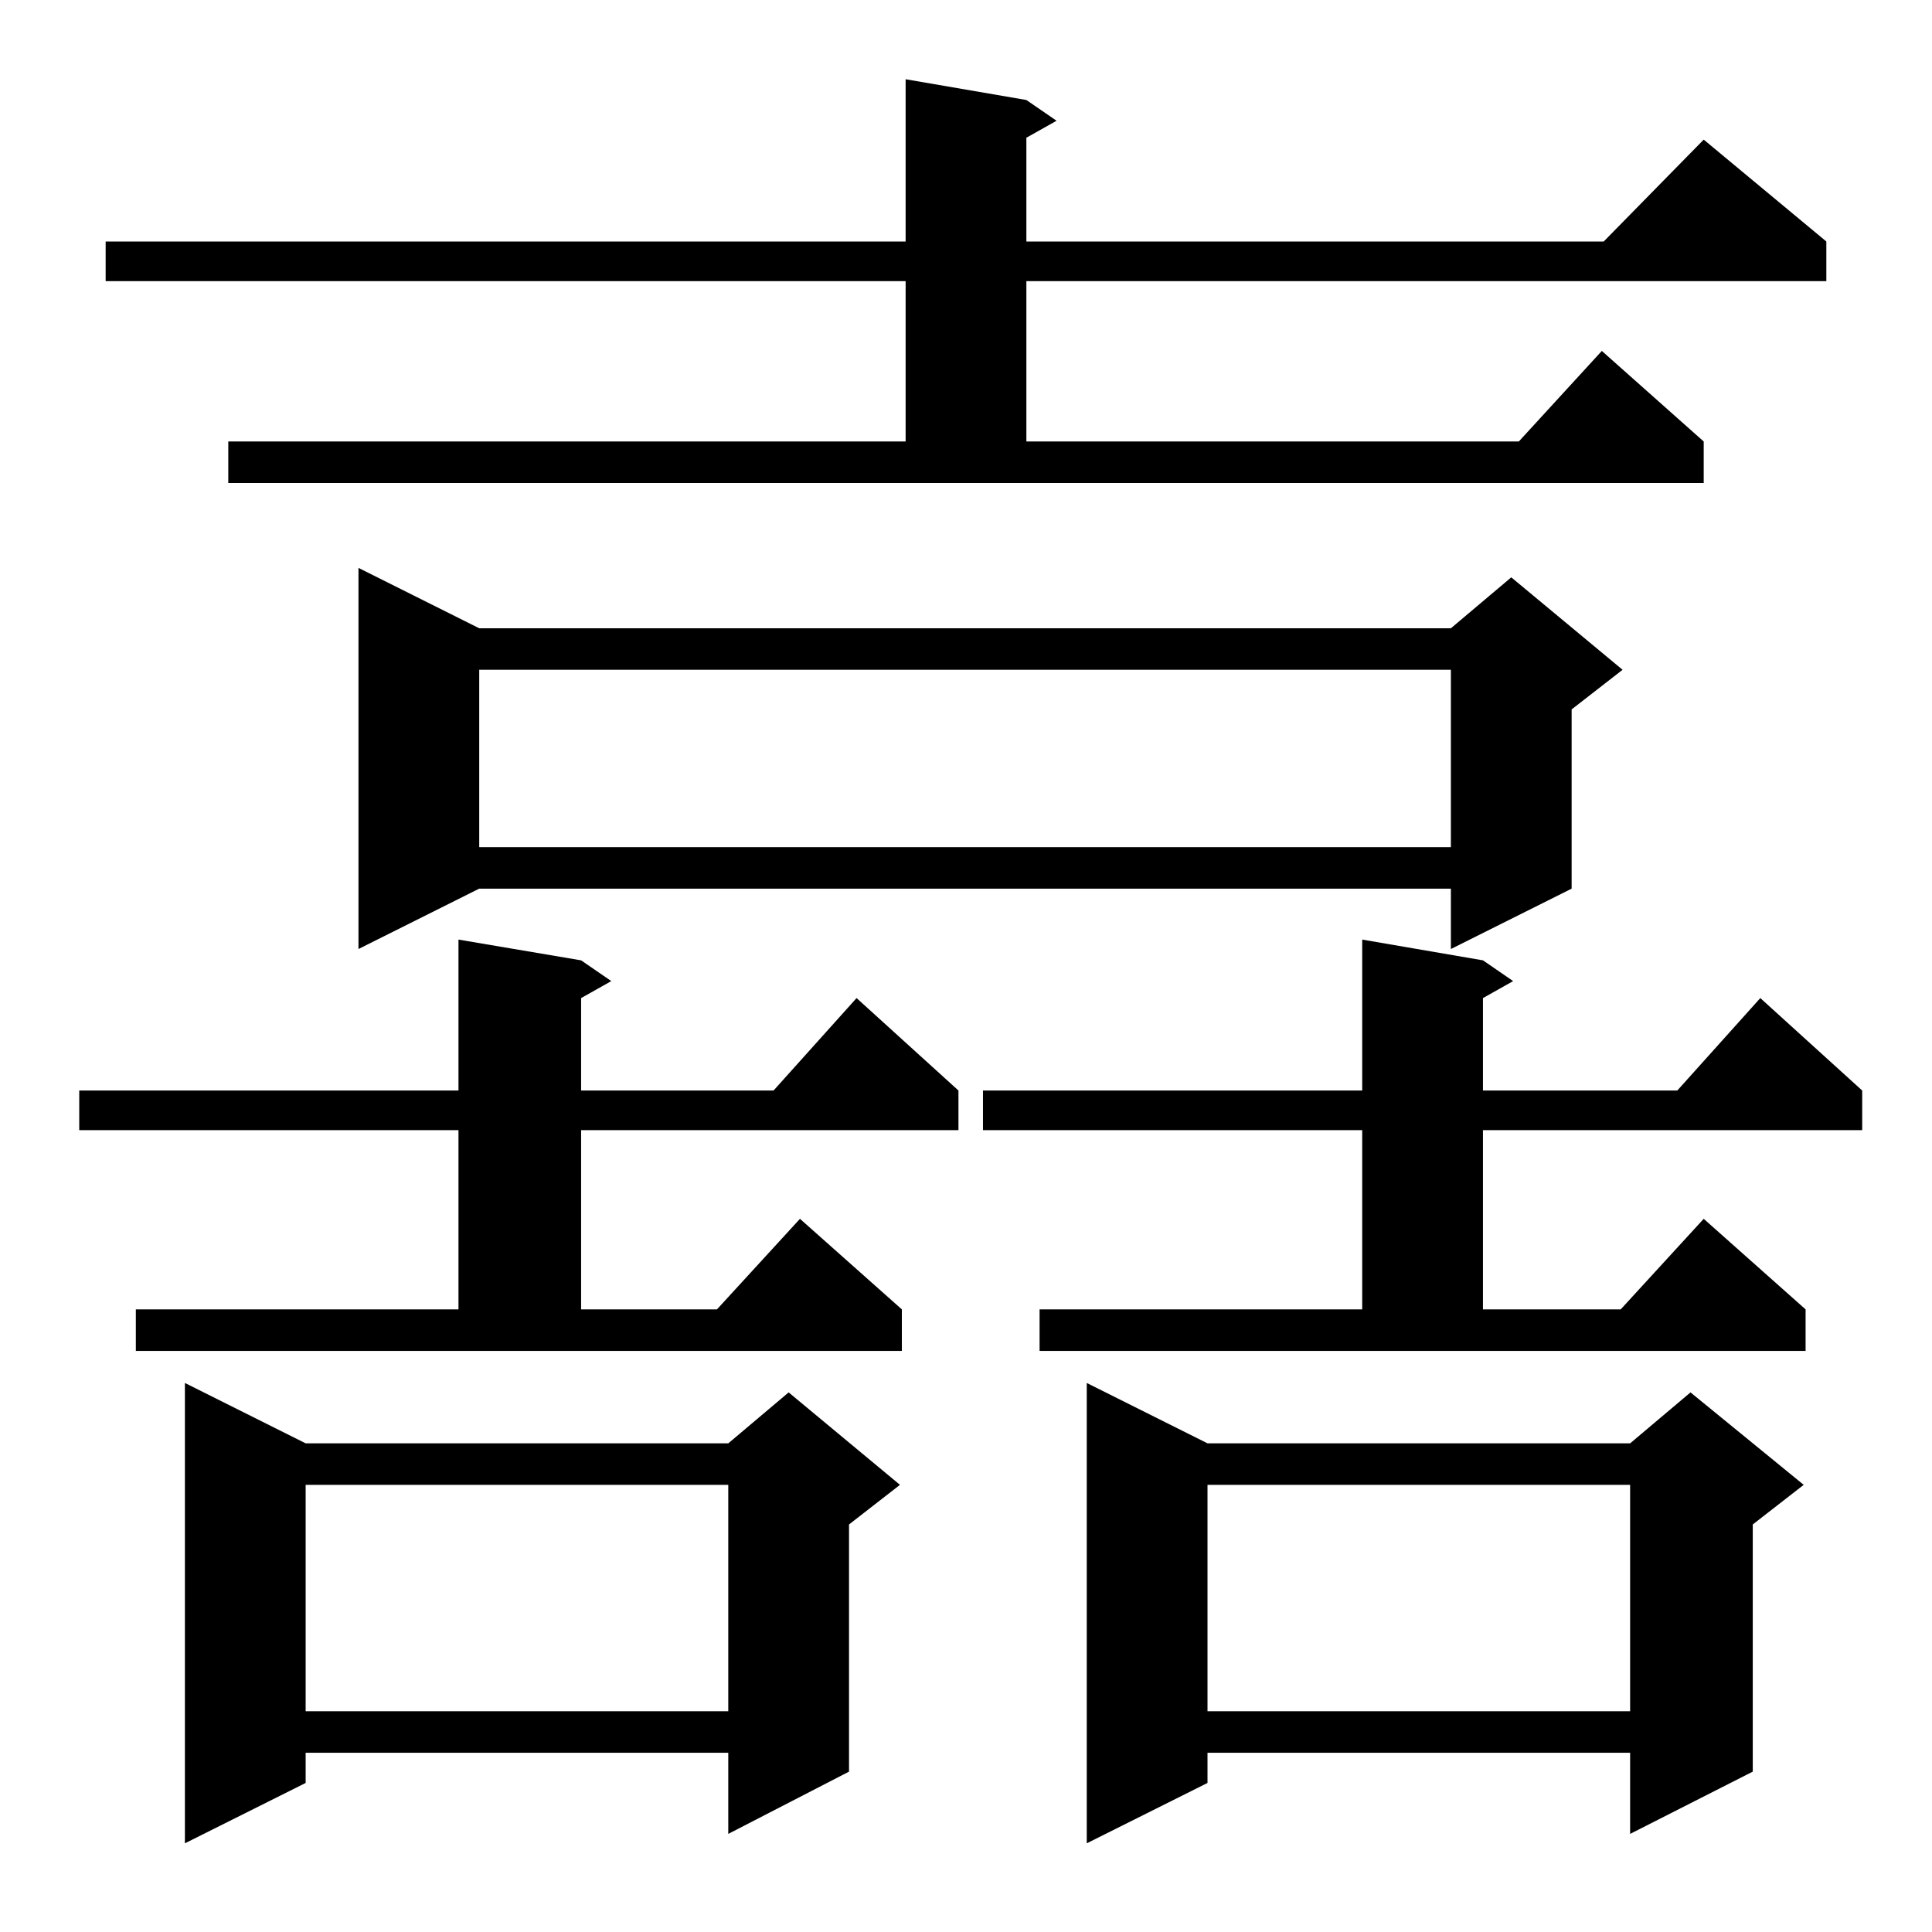 <?xml version="1.0" standalone="no"?>
<!DOCTYPE svg PUBLIC "-//W3C//DTD SVG 1.1//EN" "http://www.w3.org/Graphics/SVG/1.1/DTD/svg11.dtd" >
<svg xmlns="http://www.w3.org/2000/svg" xmlns:xlink="http://www.w3.org/1999/xlink" version="1.1" viewBox="0 -144 1024 1024">
  <g transform="matrix(1 0 0 -1 0 880)">
   <path fill="currentColor"
d="M640 259h224l32 27l60 -49l-27 -21v-131l-65 -33v43h-224v-16l-64 -32v244zM162 259h224l32 27l59 -49l-27 -21v-131l-64 -33v43h-224v-16l-64 -32v244zM640 237v-120h224v120h-224zM162 237v-120h224v120h-224zM551 330h171v95h-201v21h201v80l64 -11l16 -11l-16 -9v-49
h103l44 49l54 -49v-21h-201v-95h73l44 48l54 -48v-22h-406v22zM72 330h171v95h-201v21h201v80l65 -11l16 -11l-16 -9v-49h102l44 49l54 -49v-21h-200v-95h72l44 48l54 -48v-22h-406v22zM254 691h515l32 27l59 -49l-27 -21v-95l-64 -32v32h-515l-64 -32v202zM254 669v-94h515
v94h-515zM121 790h359v85h-424v21h424v86l64 -11l16 -11l-16 -9v-55h306l53 54l65 -54v-21h-424v-85h261l44 48l54 -48v-22h-782v22z" />
  </g>

</svg>
